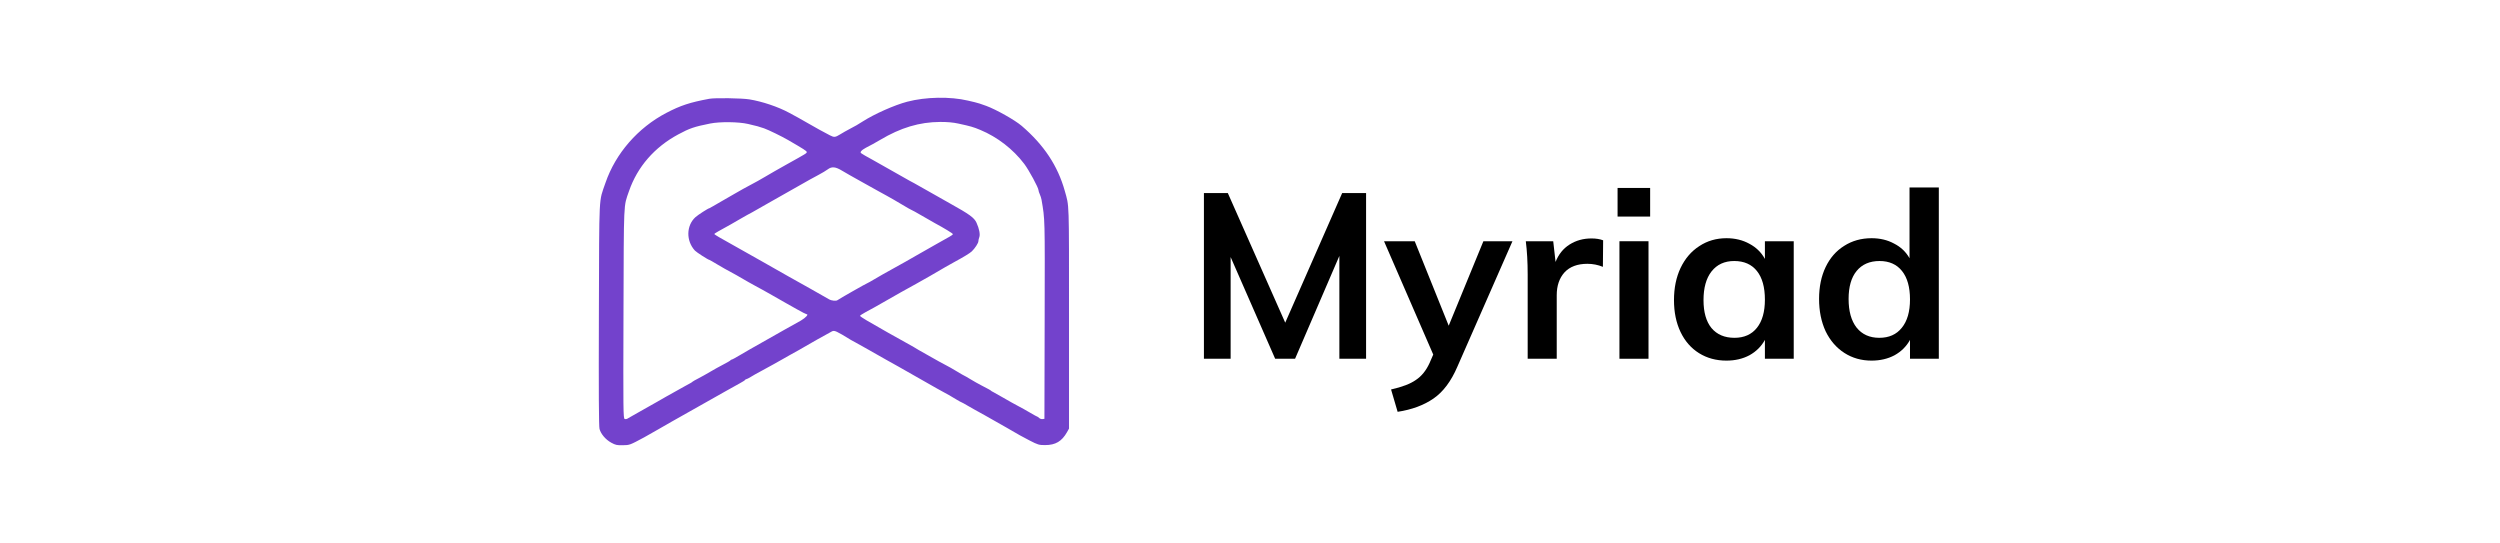 <svg width="221" height="48" viewBox="0 0 221 87" fill="none" xmlns="http://www.w3.org/2000/svg">
<path fill-rule="evenodd" clip-rule="evenodd" d="M23.865 15.827C20.758 16.407 19.262 16.899 16.986 18.088C12.428 20.47 8.846 24.584 7.232 29.293C6.138 32.485 6.237 30.509 6.175 50.364C6.135 62.883 6.166 68.323 6.277 68.729C6.505 69.555 7.255 70.434 8.156 70.929C8.841 71.305 9.067 71.355 10.005 71.337C11.121 71.317 11.11 71.321 13.432 70.073C13.873 69.836 14.891 69.258 15.694 68.789C16.496 68.32 17.448 67.774 17.809 67.575C19.137 66.843 22.942 64.695 26.564 62.635C27.327 62.201 28.312 61.653 28.753 61.417C29.195 61.181 29.578 60.935 29.604 60.871C29.631 60.808 29.714 60.755 29.79 60.755C29.865 60.755 30.204 60.583 30.543 60.372C30.883 60.16 31.522 59.799 31.963 59.569C32.405 59.339 33.389 58.799 34.152 58.37C34.914 57.94 35.637 57.534 35.757 57.467C35.877 57.399 36.337 57.138 36.778 56.887C37.22 56.636 37.876 56.272 38.238 56.077C38.599 55.882 38.96 55.675 39.04 55.615C39.217 55.485 42.967 53.373 43.515 53.096C43.916 52.892 44.222 53.03 46.555 54.467C46.755 54.59 47.117 54.788 47.357 54.905C47.598 55.023 48.419 55.481 49.181 55.924C49.944 56.367 51.29 57.131 52.172 57.622C53.055 58.114 53.975 58.627 54.215 58.762C55.316 59.383 59.912 61.996 60.323 62.235C60.575 62.382 61.077 62.658 61.438 62.849C62.13 63.215 62.215 63.264 63.444 64.001C63.869 64.257 64.249 64.465 64.289 64.465C64.329 64.465 64.794 64.722 65.322 65.036C65.851 65.35 66.301 65.607 66.323 65.607C66.345 65.607 67.077 66.012 67.95 66.507C68.822 67.003 70.423 67.91 71.506 68.523C72.59 69.136 73.542 69.686 73.622 69.743C73.702 69.802 74.409 70.179 75.194 70.582C76.531 71.269 76.685 71.314 77.683 71.314C79.334 71.314 80.353 70.712 81.18 69.245L81.501 68.674V50.91C81.501 31.765 81.549 33.184 80.821 30.577C79.7 26.567 77.484 23.225 73.914 20.164C72.837 19.241 69.837 17.551 68.223 16.958C67.395 16.654 66.861 16.483 66.399 16.376C66.118 16.311 65.626 16.195 65.305 16.119C62.479 15.447 58.533 15.519 55.578 16.297C53.537 16.833 50.36 18.243 48.452 19.458C47.576 20.015 47.357 20.142 46.373 20.656C45.912 20.897 45.227 21.285 44.849 21.519C44.047 22.016 43.871 22.034 43.193 21.683C42.141 21.14 40.897 20.455 39.77 19.799C39.128 19.426 38.373 18.997 38.092 18.845C37.811 18.694 37.154 18.338 36.633 18.056C34.89 17.112 32.348 16.257 30.285 15.922C29.076 15.725 24.753 15.661 23.865 15.827ZM30.066 19.859C31.415 20.168 31.953 20.315 32.638 20.561C33.397 20.834 35.428 21.823 36.484 22.433C39.014 23.897 39.478 24.195 39.478 24.36C39.478 24.556 39.468 24.562 36.24 26.357C35.051 27.019 33.521 27.895 32.839 28.304C32.157 28.713 31.106 29.3 30.504 29.609C29.902 29.919 28.72 30.576 27.878 31.07C27.035 31.564 26.05 32.131 25.689 32.33C25.328 32.529 24.787 32.842 24.488 33.026C24.189 33.209 23.917 33.359 23.886 33.359C23.71 33.359 22.044 34.431 21.635 34.806C20.163 36.159 20.128 38.59 21.56 40.15C21.807 40.419 23.694 41.635 23.864 41.635C23.907 41.635 24.472 41.956 25.119 42.349C25.766 42.741 26.317 43.062 26.343 43.062C26.409 43.062 29.958 45.058 30.139 45.197C30.22 45.258 30.712 45.531 31.234 45.803C31.755 46.074 33.001 46.766 34.003 47.34C35.004 47.914 36.022 48.493 36.264 48.628C36.507 48.763 37.289 49.203 38.003 49.606C38.717 50.009 39.362 50.339 39.437 50.339C39.83 50.339 39.365 50.874 38.551 51.358C38.042 51.661 37.599 51.909 37.568 51.909C37.537 51.909 36.805 52.317 35.941 52.816C35.078 53.316 33.419 54.255 32.255 54.904C31.091 55.553 29.565 56.429 28.864 56.85C28.163 57.272 27.528 57.616 27.453 57.616C27.379 57.616 27.296 57.664 27.27 57.723C27.243 57.782 26.729 58.084 26.127 58.394C25.525 58.704 24.573 59.233 24.011 59.568C23.449 59.904 22.595 60.381 22.114 60.628C21.632 60.875 21.206 61.117 21.166 61.166C21.093 61.255 20.897 61.368 19.878 61.915C19.583 62.073 19.044 62.374 18.68 62.585C18.316 62.795 17.561 63.217 17.002 63.522C16.443 63.827 15.756 64.22 15.475 64.397C15.194 64.573 14.603 64.907 14.162 65.139C13.72 65.372 12.932 65.817 12.411 66.129C11.889 66.44 11.364 66.739 11.243 66.792C11.123 66.846 10.918 66.964 10.789 67.055C10.659 67.147 10.443 67.18 10.308 67.13C10.079 67.044 10.066 65.87 10.117 50.163C10.176 31.798 10.113 33.189 11.006 30.608C12.345 26.738 15.078 23.59 18.875 21.544C20.712 20.553 21.439 20.305 24.011 19.791C25.575 19.479 28.552 19.512 30.066 19.859ZM63.773 19.8C65.789 20.24 66.142 20.342 67.282 20.814C70.007 21.942 72.548 23.905 74.329 26.26C75.084 27.259 76.613 30.086 76.613 30.483C76.613 30.59 76.706 30.879 76.82 31.126C76.934 31.374 77.059 31.769 77.099 32.004C77.655 35.285 77.638 34.602 77.599 51.163L77.562 67.105L77.252 67.148C77.081 67.172 76.84 67.092 76.715 66.97C76.59 66.848 76.45 66.748 76.402 66.748C76.355 66.748 75.842 66.466 75.261 66.122C74.681 65.777 73.812 65.293 73.33 65.045C72.849 64.796 71.798 64.209 70.996 63.74C70.193 63.27 69.438 62.844 69.318 62.794C69.197 62.744 69.066 62.666 69.026 62.621C68.94 62.524 68.577 62.322 67.449 61.743C66.992 61.508 66.201 61.062 65.692 60.751C65.182 60.439 64.738 60.185 64.705 60.185C64.672 60.185 64.137 59.876 63.516 59.499C62.895 59.122 62.157 58.702 61.876 58.566C61.595 58.43 61.063 58.145 60.694 57.932C60.325 57.719 59.471 57.237 58.797 56.862C57.503 56.14 57.212 55.972 56.623 55.605C56.423 55.479 55.897 55.184 55.456 54.949C54.498 54.439 50.561 52.209 49.072 51.332C48.49 50.99 48.014 50.664 48.014 50.607C48.014 50.55 48.391 50.298 48.853 50.047C49.315 49.795 49.955 49.447 50.276 49.271C50.597 49.096 51.22 48.742 51.662 48.485C52.993 47.708 56.205 45.901 57.061 45.448C57.502 45.214 58.487 44.658 59.249 44.211C61.358 42.976 62.322 42.422 63.043 42.031C64.639 41.165 65.621 40.568 65.926 40.275C66.434 39.789 66.983 38.941 66.983 38.642C66.983 38.493 67.048 38.203 67.129 37.997C67.295 37.569 67.115 36.638 66.683 35.693C66.309 34.877 65.593 34.357 62.387 32.571C60.862 31.722 58.972 30.653 58.188 30.196C57.404 29.738 56.74 29.364 56.713 29.364C56.67 29.364 55.909 28.939 53.23 27.416C51.501 26.432 50.552 25.897 50.057 25.623C47.938 24.454 48.013 24.51 48.188 24.236C48.28 24.093 48.623 23.841 48.95 23.676C49.638 23.33 50.493 22.86 51.224 22.425C54.534 20.454 57.53 19.556 60.855 19.539C61.996 19.533 62.929 19.616 63.773 19.8ZM45.136 27.347C45.635 27.651 47.019 28.437 48.21 29.095C49.401 29.753 50.583 30.412 50.836 30.559C51.09 30.705 51.724 31.054 52.245 31.334C52.767 31.613 53.866 32.248 54.688 32.743C55.51 33.239 56.223 33.645 56.273 33.645C56.322 33.645 57.062 34.054 57.916 34.553C58.77 35.053 59.698 35.585 59.979 35.736C61.453 36.528 62.897 37.408 62.897 37.514C62.897 37.58 62.651 37.767 62.35 37.93C62.049 38.092 61.105 38.623 60.252 39.11C59.398 39.596 57.986 40.4 57.114 40.895C56.242 41.391 55.43 41.855 55.31 41.927C55.116 42.043 52.952 43.248 51.718 43.927C51.468 44.065 50.821 44.44 50.28 44.761C49.74 45.083 49.272 45.345 49.24 45.345C49.143 45.345 44.594 47.93 44.446 48.068C44.229 48.273 43.458 48.202 43.022 47.939C42.575 47.669 37.697 44.918 36.567 44.299C36.162 44.077 35.239 43.554 34.517 43.136C33.794 42.719 32.974 42.253 32.693 42.1C32.037 41.743 27.464 39.164 25.418 37.997C25.005 37.761 24.668 37.533 24.668 37.49C24.667 37.422 25.431 36.978 27.294 35.963C27.575 35.81 28.231 35.431 28.753 35.12C29.275 34.808 29.8 34.509 29.92 34.454C30.041 34.399 30.402 34.205 30.723 34.023C31.044 33.841 32.357 33.094 33.641 32.363C34.925 31.632 36.173 30.925 36.414 30.792C36.896 30.524 39.346 29.138 39.963 28.783C40.178 28.659 40.813 28.315 41.375 28.018C41.937 27.72 42.593 27.327 42.834 27.143C43.48 26.651 44.075 26.703 45.136 27.347Z" fill="#7342CC"/>
<path d="M129.099 30.934V57.481H124.819V41.001L117.722 57.481H114.531L107.397 41.188V57.481H103.117V30.934H106.946L116.145 51.702L125.269 30.934H129.099Z" fill="black"/>
<path d="M152.551 38.652L143.728 58.749C142.726 61.086 141.45 62.788 139.898 63.857C138.346 64.926 136.431 65.635 134.153 65.983L133.102 62.403C134.879 62.005 136.206 61.496 137.082 60.874C137.983 60.278 138.709 59.383 139.26 58.19L139.86 56.81L131.976 38.652H136.894L142.338 52.187L147.895 38.652H152.551Z" fill="black"/>
<path d="M165.203 38.205C165.929 38.205 166.555 38.304 167.081 38.503L167.043 42.754C166.242 42.43 165.416 42.269 164.565 42.269C162.963 42.269 161.736 42.729 160.885 43.648C160.059 44.568 159.646 45.786 159.646 47.302V57.481H154.991V43.984C154.991 41.995 154.89 40.218 154.69 38.652H159.083L159.459 41.971C159.934 40.752 160.685 39.82 161.711 39.174C162.738 38.528 163.902 38.205 165.203 38.205Z" fill="black"/>
<path d="M169.694 38.652H174.35V57.481H169.694V38.652ZM174.613 30.114V34.7H169.394V30.114H174.613Z" fill="black"/>
<path d="M197.619 38.652V57.481H193.001V54.461C192.425 55.505 191.599 56.325 190.523 56.922C189.446 57.494 188.22 57.78 186.843 57.78C185.191 57.78 183.727 57.382 182.45 56.587C181.174 55.791 180.185 54.66 179.484 53.194C178.783 51.727 178.433 50.024 178.433 48.085C178.433 46.147 178.783 44.431 179.484 42.94C180.21 41.424 181.211 40.255 182.488 39.435C183.764 38.59 185.216 38.167 186.843 38.167C188.22 38.167 189.446 38.466 190.523 39.062C191.599 39.634 192.425 40.442 193.001 41.486V38.652H197.619ZM188.12 54.126C189.672 54.126 190.873 53.591 191.724 52.522C192.575 51.453 193.001 49.95 193.001 48.011C193.001 46.022 192.575 44.493 191.724 43.425C190.873 42.356 189.659 41.821 188.082 41.821C186.53 41.821 185.316 42.381 184.44 43.499C183.589 44.593 183.164 46.122 183.164 48.085C183.164 50.024 183.589 51.516 184.44 52.56C185.316 53.604 186.543 54.126 188.12 54.126Z" fill="black"/>
<path d="M220.866 30.039V57.481H216.248V54.461C215.672 55.505 214.846 56.325 213.77 56.922C212.693 57.494 211.467 57.78 210.09 57.78C208.463 57.78 207.011 57.37 205.735 56.549C204.458 55.729 203.457 54.573 202.731 53.082C202.03 51.565 201.679 49.838 201.679 47.899C201.679 45.96 202.03 44.257 202.731 42.791C203.432 41.324 204.42 40.193 205.697 39.398C206.974 38.578 208.438 38.167 210.09 38.167C211.442 38.167 212.643 38.453 213.694 39.025C214.771 39.572 215.597 40.355 216.173 41.374V30.039H220.866ZM211.329 54.126C212.881 54.126 214.082 53.591 214.934 52.522C215.81 51.453 216.248 49.937 216.248 47.974C216.248 46.01 215.822 44.493 214.971 43.425C214.12 42.356 212.918 41.821 211.367 41.821C209.79 41.821 208.563 42.356 207.687 43.425C206.836 44.469 206.41 45.96 206.41 47.899C206.41 49.863 206.836 51.391 207.687 52.485C208.563 53.579 209.777 54.126 211.329 54.126Z" fill="black"/>
</svg>

